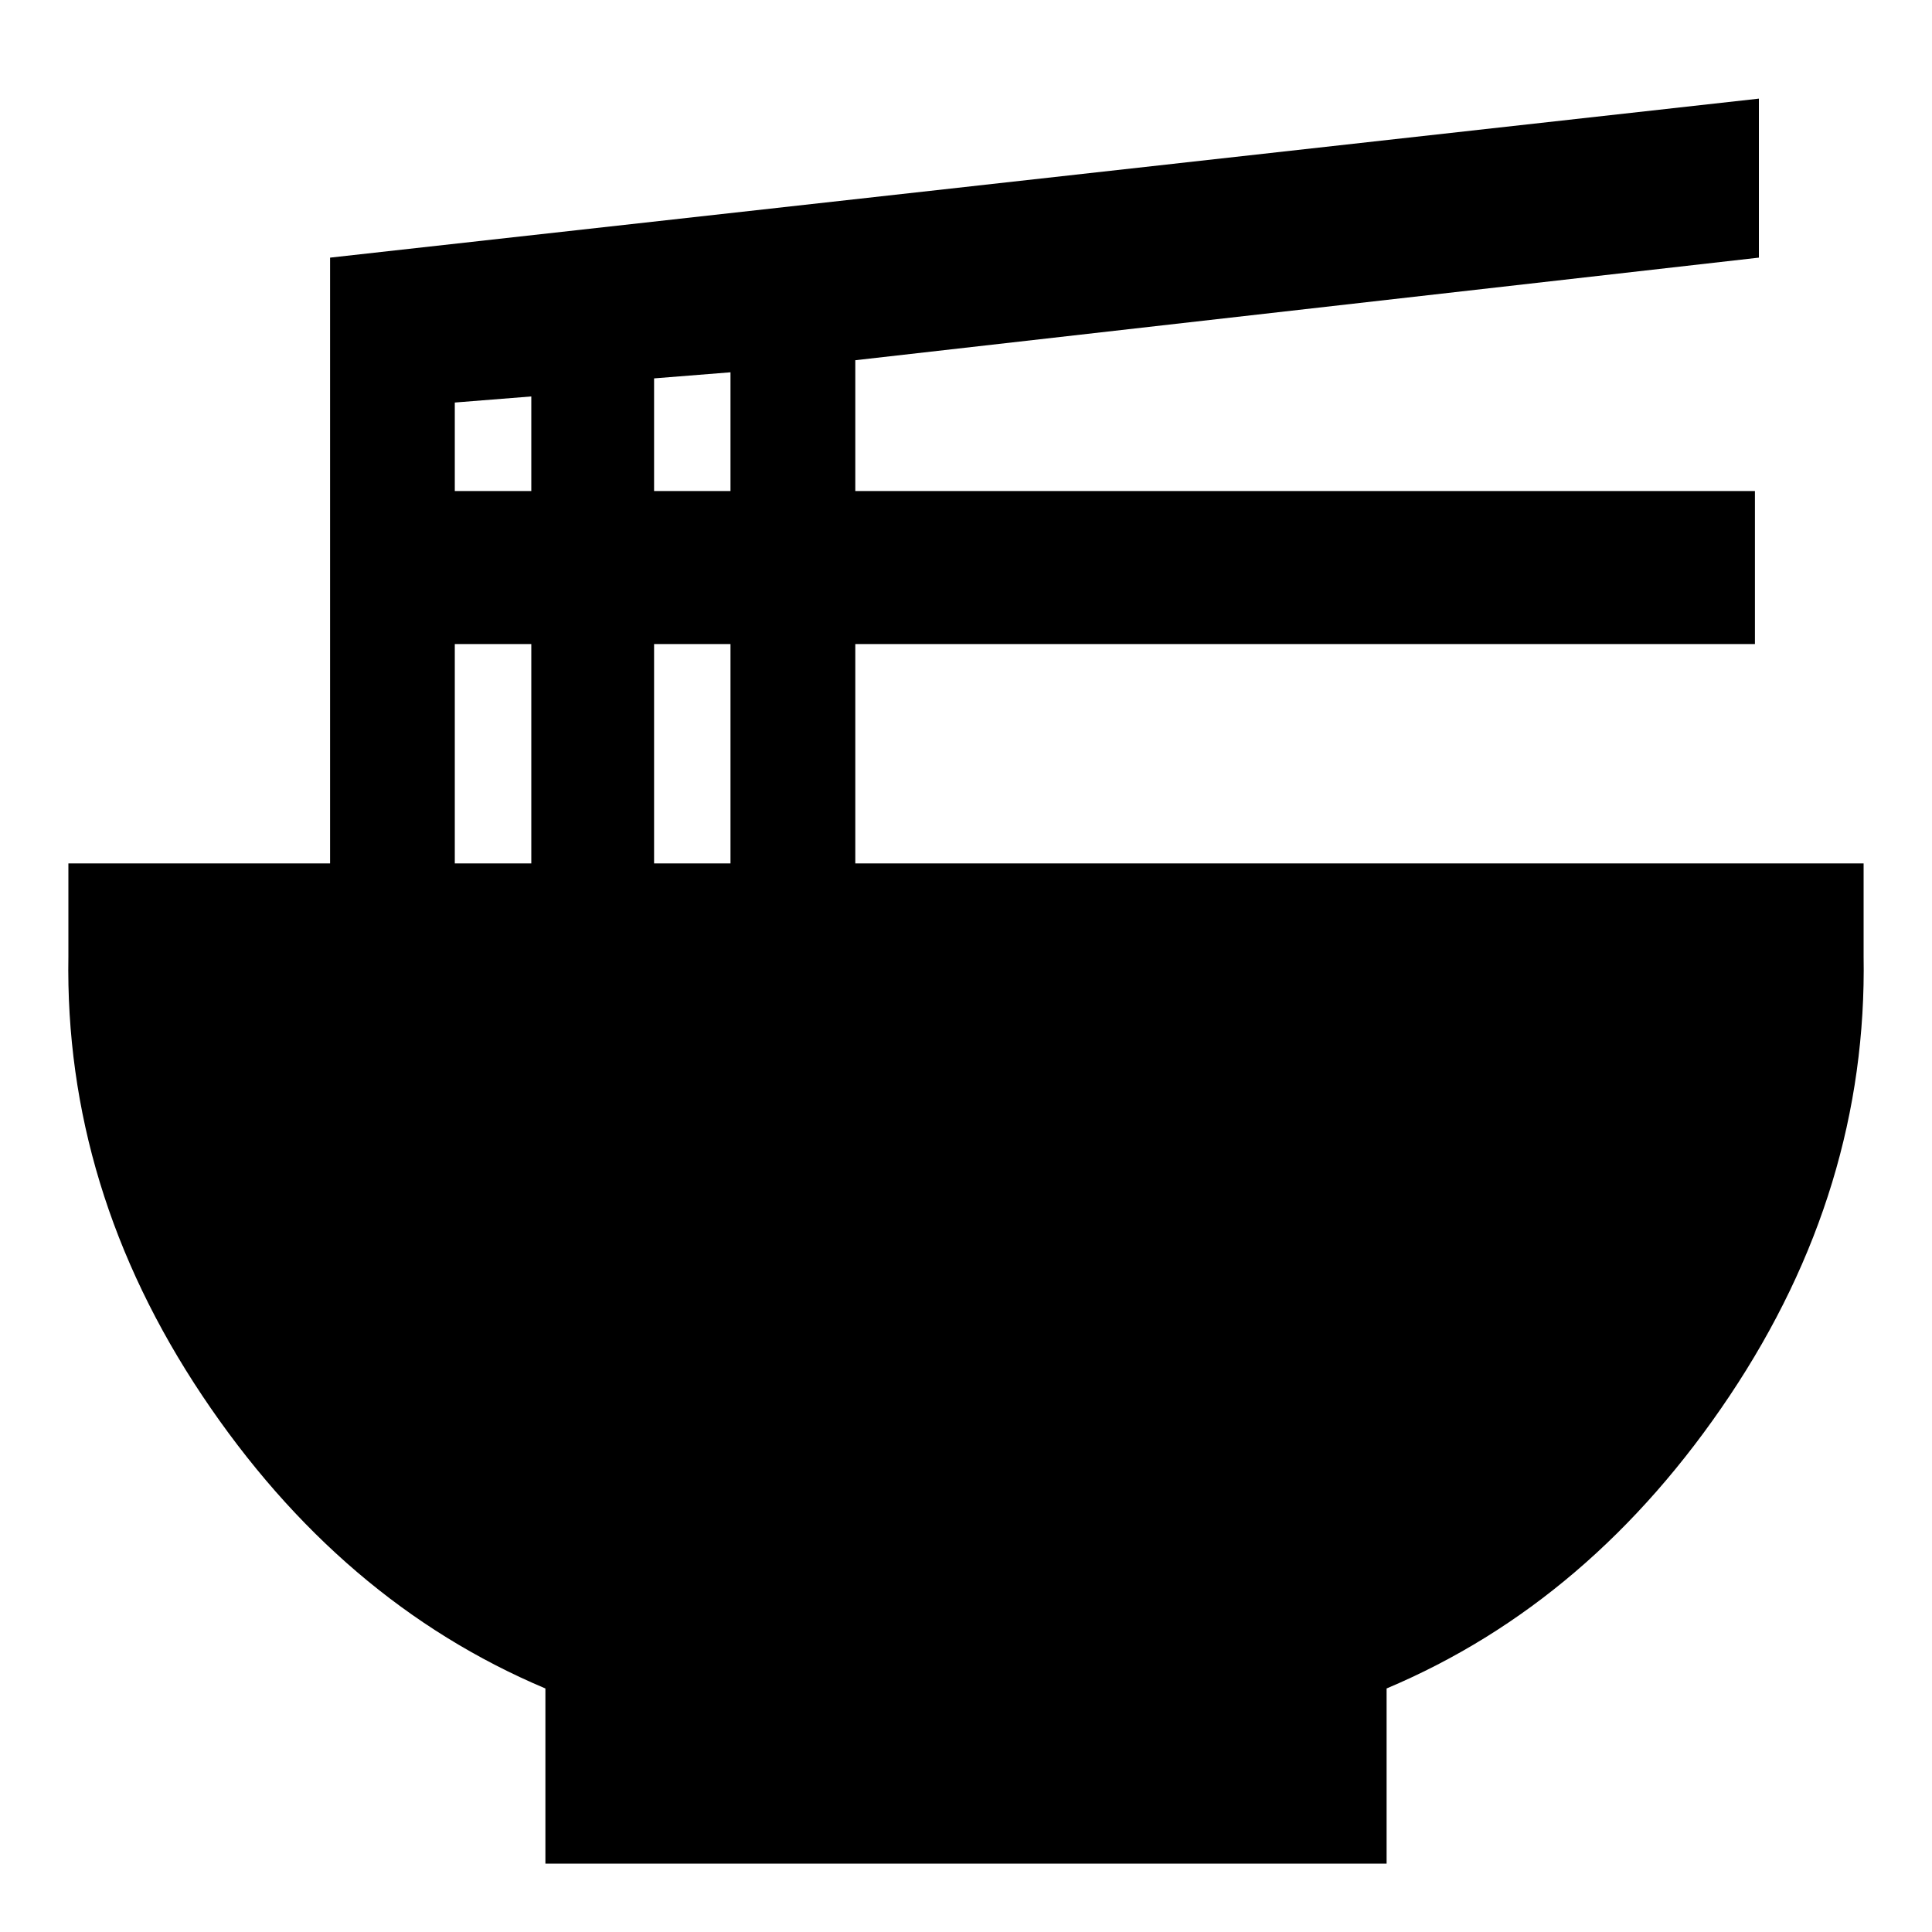 <svg xmlns="http://www.w3.org/2000/svg" height="20" width="20"><path d="M5.646 19.292v-1.813q-2.125-.896-3.552-3.031Q.667 12.312.708 9.896v-.958h2.709V2.667l14.791-1.646v1.646L8.854 3.729v1.354h9.313v1.584H8.854v2.271h10.438v.958q.041 2.416-1.386 4.552-1.427 2.135-3.552 3.031v1.813ZM6.771 5.083h.791V3.854l-.791.063Zm-2.063 0H5.5v-.979l-.792.063Zm2.063 3.855h.791V6.667h-.791Zm-2.063 0H5.5V6.667h-.792Z"/></svg>
